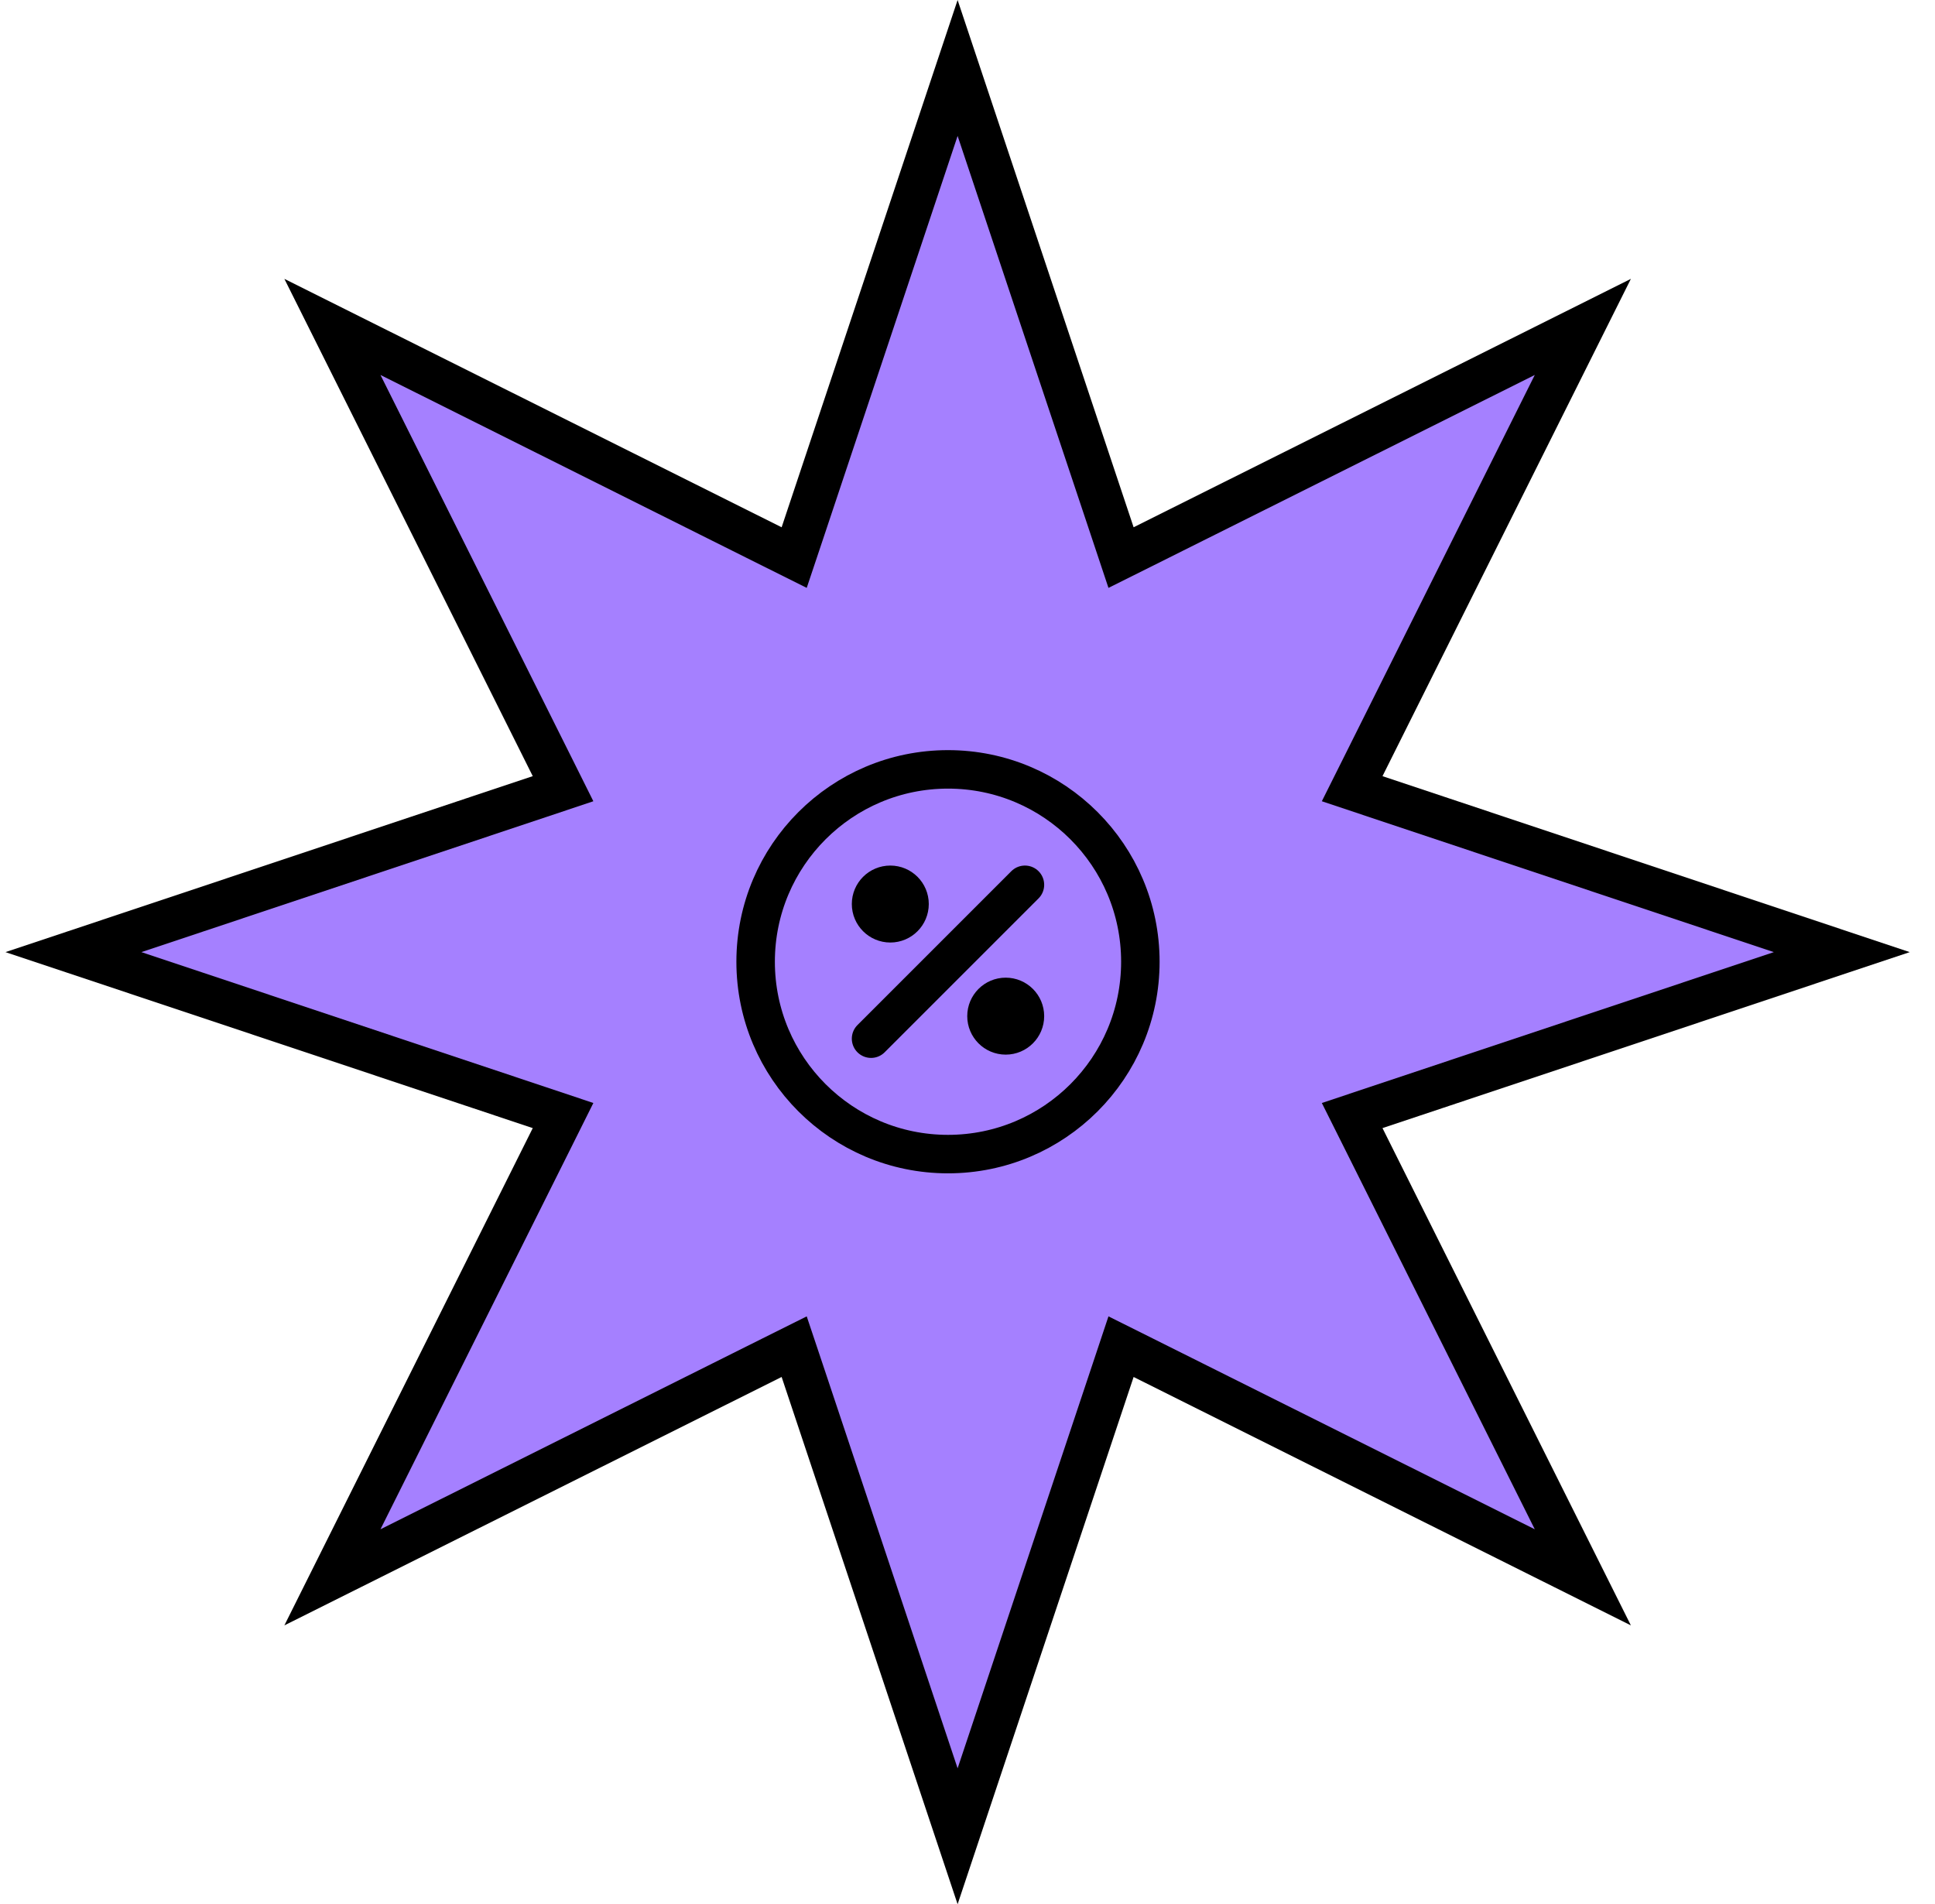 <svg width="63" height="62" viewBox="0 0 63 62" fill="none" xmlns="http://www.w3.org/2000/svg">
<path d="M37.221 17.794L51.534 10.644L44.385 24.957L44.024 25.679L44.79 25.935L59.965 31L44.79 36.065L44.024 36.321L44.385 37.043L51.534 51.356L37.221 44.206L36.499 43.846L36.244 44.611L31.178 59.787L26.113 44.611L25.857 43.846L25.135 44.206L10.823 51.356L17.972 37.043L18.332 36.321L17.567 36.065L2.391 31L17.567 25.935L18.332 25.679L17.972 24.957L10.823 10.644L25.135 17.794L25.857 18.154L26.113 17.389L31.178 2.213L36.244 17.389L36.499 18.154L37.221 17.794Z" fill="#A580FF" stroke="black" stroke-width="1.401"/>
<g clip-path="url(#clip0_113_5690)">
<path d="M28.36 33.818L33.37 28.808M29.613 29.434C29.613 29.78 29.332 30.061 28.987 30.061C28.641 30.061 28.36 29.78 28.36 29.434C28.36 29.088 28.641 28.808 28.987 28.808C29.332 28.808 29.613 29.088 29.613 29.434ZM33.37 33.084C33.37 33.43 33.09 33.711 32.744 33.711C32.398 33.711 32.118 33.43 32.118 33.084C32.118 32.739 32.398 32.458 32.744 32.458C33.09 32.458 33.37 32.739 33.37 33.084Z" stroke="black" stroke-width="1.253" stroke-linecap="round"/>
<circle cx="30.865" cy="31.313" r="6.263" stroke="black" stroke-width="1.253"/>
</g>
<defs>
<clipPath id="clip0_113_5690">
<rect width="15.03" height="15.03" fill="white" transform="translate(23.35 23.798)"/>
</clipPath>
</defs>
</svg>
